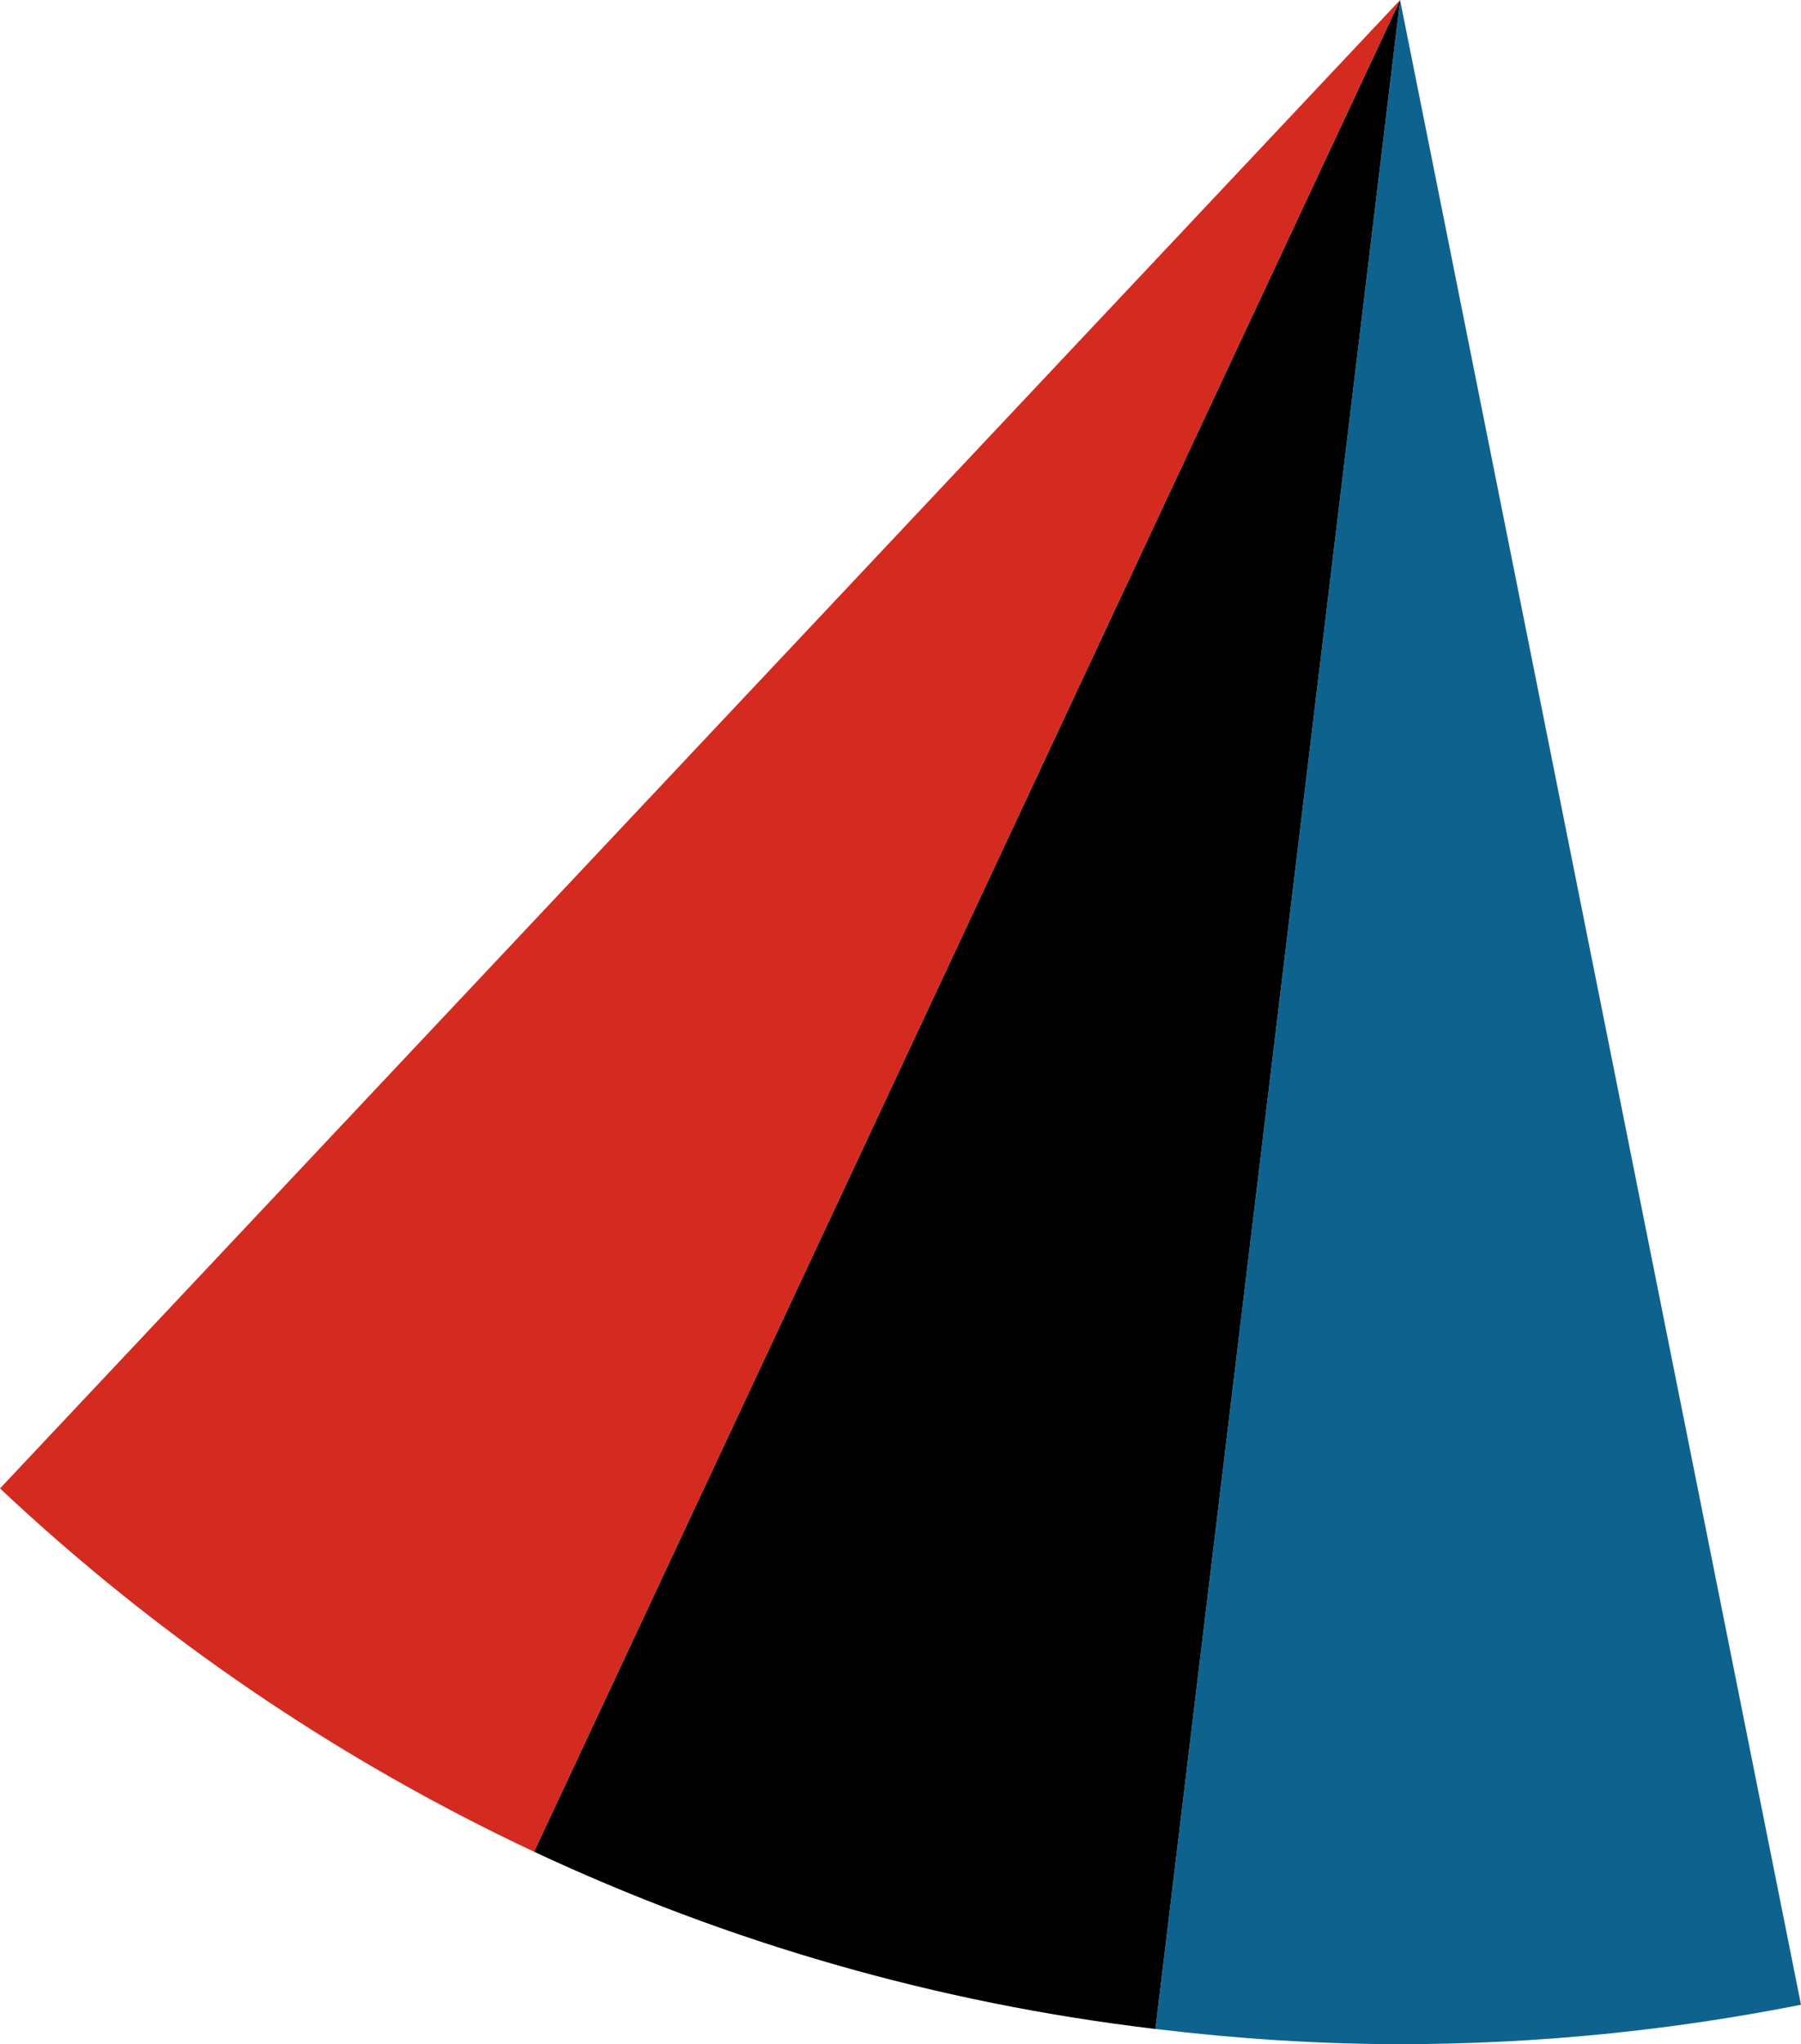 <svg xmlns="http://www.w3.org/2000/svg" class="inline" viewBox="0 0 61.68 70" preserveAspectRatio="xMidYMid meet" role="img">
  <title>Book 4, Prop 3 -- Right and Left red, black, and blue angles</title>
  <path class="fill-blue" d="M39.57,69.48c2.75,0.33,5.54,0.52,8.38,0.52c4.7,0,9.29-0.47,13.73-1.35L47.95,0L39.57,69.48z" style="fill:#0e638e;fill-opacity:1;stroke-opacity:0;"/>
  <path class="fill-black" d="M47.95,0L18.29,63.41c6.6,3.09,13.75,5.18,21.28,6.07L47.95,0z" style="fill:#000000;fill-opacity:1;stroke-opacity:0;"/>
  <path class="fill-red" d="M47.95,0L0,50.97c5.37,5.05,11.54,9.27,18.29,12.44L47.95,0z" style="fill:#d42a20;fill-opacity:1;stroke-opacity:0;"/>
</svg>
